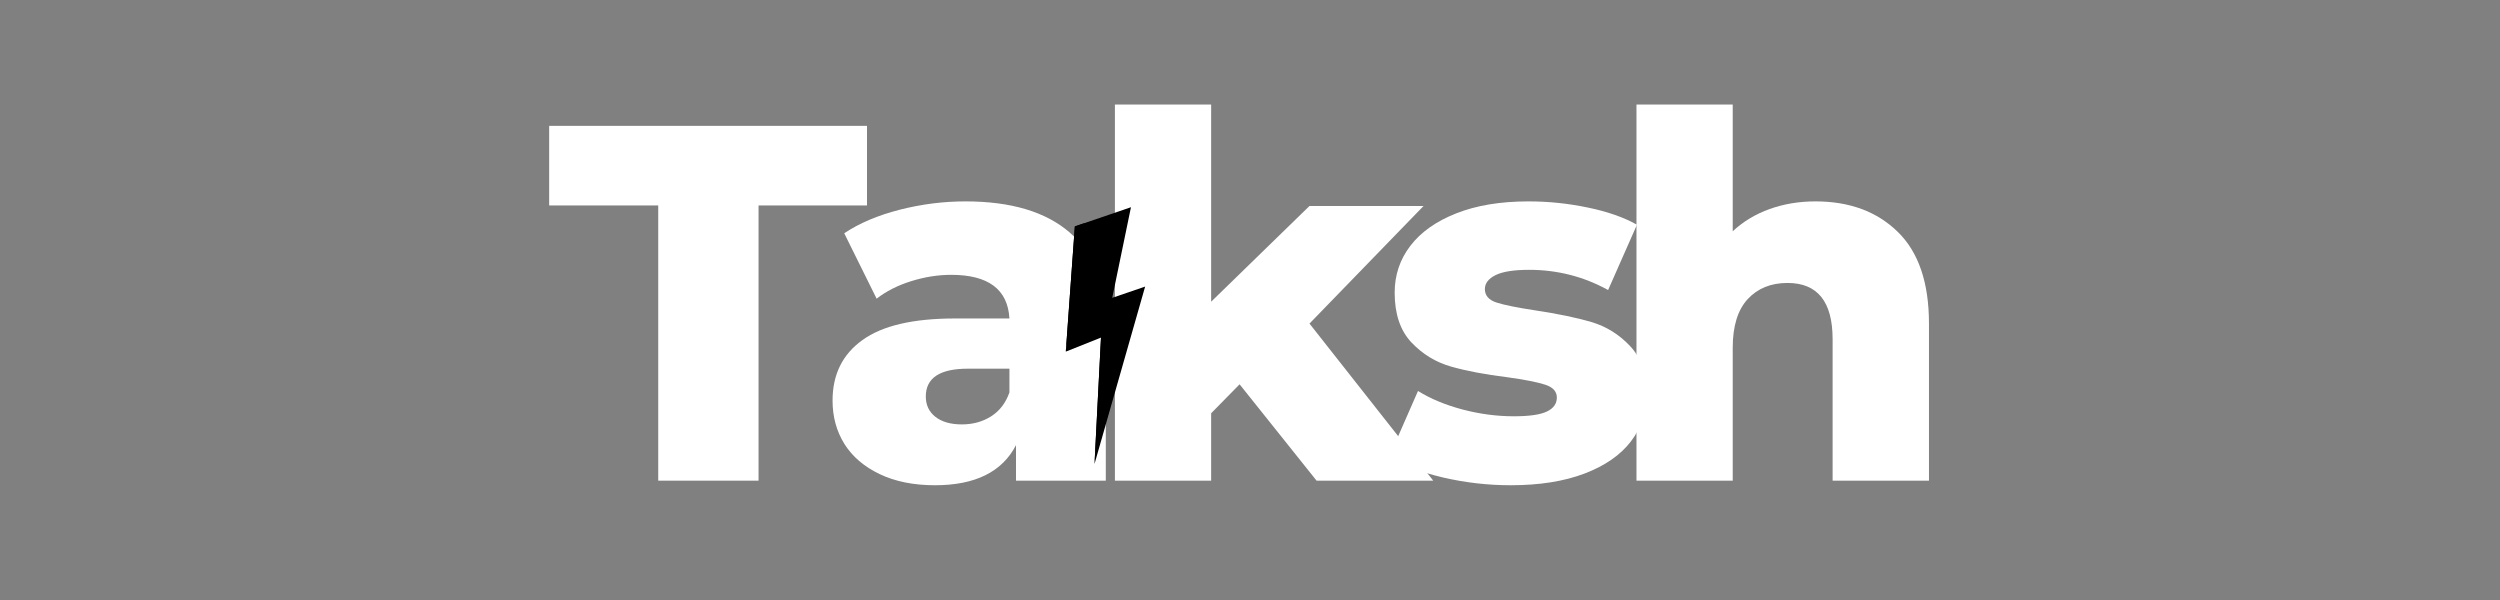 <svg xmlns="http://www.w3.org/2000/svg" xmlns:xlink="http://www.w3.org/1999/xlink" width="500" zoomAndPan="magnify" viewBox="0 0 375 90" height="120" preserveAspectRatio="xMidYMid meet" version="1.0"><rect x="0" y="0" width="375" height="90" fill="#808080" stroke="none"/><defs><g/><clipPath id="eb2d6540e3"><path d="M 159 31 L 172 31 L 172 70 L 159 70 Z M 159 31 " clip-rule="nonzero"/></clipPath><clipPath id="646744692d"><path d="M 152.949 36.793 L 169.84 31.016 L 181.094 63.91 L 164.203 69.688 Z M 152.949 36.793 " clip-rule="nonzero"/></clipPath><clipPath id="46ebf42c9d"><path d="M 152.949 36.793 L 169.84 31.016 L 181.094 63.91 L 164.203 69.688 Z M 152.949 36.793 " clip-rule="nonzero"/></clipPath><clipPath id="49604871b9"><path d="M 159 33 L 167 33 L 167 70 L 159 70 Z M 159 33 " clip-rule="nonzero"/></clipPath><clipPath id="1fd3ddad2f"><path d="M 152.949 36.793 L 169.84 31.016 L 181.094 63.91 L 164.203 69.688 Z M 152.949 36.793 " clip-rule="nonzero"/></clipPath><clipPath id="2556677cd1"><path d="M 152.949 36.793 L 169.84 31.016 L 181.094 63.91 L 164.203 69.688 Z M 152.949 36.793 " clip-rule="nonzero"/></clipPath></defs><g fill="#ffffff" fill-opacity="1"><g transform="translate(82.079, 72.099)"><g><path d="M 16.656 -41.281 L 0.297 -41.281 L 0.297 -53.219 L 47.969 -53.219 L 47.969 -41.281 L 31.703 -41.281 L 31.703 0 L 16.656 0 Z M 16.656 -41.281 "/></g></g></g><g fill="#ffffff" fill-opacity="1"><g transform="translate(122.603, 72.099)"><g><path d="M 22.203 -41.891 C 29.047 -41.891 34.266 -40.332 37.859 -37.219 C 41.461 -34.102 43.266 -29.328 43.266 -22.891 L 43.266 0 L 29.797 0 L 29.797 -5.328 C 27.723 -1.316 23.672 0.688 17.641 0.688 C 14.441 0.688 11.676 0.129 9.344 -0.984 C 7.02 -2.098 5.258 -3.602 4.062 -5.5 C 2.875 -7.406 2.281 -9.578 2.281 -12.016 C 2.281 -15.922 3.773 -18.945 6.766 -21.094 C 9.754 -23.25 14.367 -24.328 20.609 -24.328 L 28.812 -24.328 C 28.562 -28.691 25.648 -30.875 20.078 -30.875 C 18.098 -30.875 16.094 -30.555 14.062 -29.922 C 12.039 -29.285 10.316 -28.41 8.891 -27.297 L 4.031 -37.109 C 6.312 -38.629 9.086 -39.805 12.359 -40.641 C 15.629 -41.473 18.91 -41.891 22.203 -41.891 Z M 21.672 -8.438 C 23.336 -8.438 24.805 -8.844 26.078 -9.656 C 27.348 -10.469 28.258 -11.66 28.812 -13.234 L 28.812 -16.797 L 22.578 -16.797 C 18.367 -16.797 16.266 -15.406 16.266 -12.625 C 16.266 -11.352 16.742 -10.336 17.703 -9.578 C 18.672 -8.816 19.992 -8.438 21.672 -8.438 Z M 21.672 -8.438 "/></g></g></g><g fill="#ffffff" fill-opacity="1"><g transform="translate(162.595, 72.099)"><g><path d="M 23.344 -14.453 L 19.078 -10.109 L 19.078 0 L 4.641 0 L 4.641 -56.422 L 19.078 -56.422 L 19.078 -26.844 L 33.828 -41.203 L 50.938 -41.203 L 33.828 -23.562 L 52.391 0 L 34.891 0 Z M 23.344 -14.453 "/></g></g></g><g fill="#ffffff" fill-opacity="1"><g transform="translate(206.997, 72.099)"><g><path d="M 19.609 0.688 C 16.172 0.688 12.773 0.297 9.422 -0.484 C 6.078 -1.273 3.395 -2.305 1.375 -3.578 L 5.703 -13.453 C 7.578 -12.285 9.805 -11.359 12.391 -10.672 C 14.973 -9.992 17.535 -9.656 20.078 -9.656 C 22.398 -9.656 24.055 -9.895 25.047 -10.375 C 26.035 -10.852 26.531 -11.551 26.531 -12.469 C 26.531 -13.383 25.938 -14.031 24.75 -14.406 C 23.562 -14.789 21.672 -15.16 19.078 -15.516 C 15.785 -15.922 12.984 -16.453 10.672 -17.109 C 8.367 -17.766 6.379 -18.977 4.703 -20.75 C 3.035 -22.531 2.203 -25.016 2.203 -28.203 C 2.203 -30.836 2.988 -33.18 4.562 -35.234 C 6.133 -37.285 8.426 -38.906 11.438 -40.094 C 14.457 -41.289 18.07 -41.891 22.281 -41.891 C 25.27 -41.891 28.234 -41.582 31.172 -40.969 C 34.109 -40.363 36.566 -39.504 38.547 -38.391 L 34.219 -28.594 C 30.562 -30.613 26.609 -31.625 22.359 -31.625 C 20.078 -31.625 18.398 -31.359 17.328 -30.828 C 16.266 -30.297 15.734 -29.598 15.734 -28.734 C 15.734 -27.773 16.316 -27.102 17.484 -26.719 C 18.648 -26.344 20.578 -25.953 23.266 -25.547 C 26.66 -25.035 29.473 -24.453 31.703 -23.797 C 33.93 -23.141 35.867 -21.938 37.516 -20.188 C 39.172 -18.438 40 -15.988 40 -12.844 C 40 -10.258 39.211 -7.941 37.641 -5.891 C 36.066 -3.836 33.742 -2.227 30.672 -1.062 C 27.609 0.102 23.922 0.688 19.609 0.688 Z M 19.609 0.688 "/></g></g></g><g fill="#ffffff" fill-opacity="1"><g transform="translate(240.83, 72.099)"><g><path d="M 31.484 -41.891 C 36.598 -41.891 40.711 -40.367 43.828 -37.328 C 46.953 -34.285 48.516 -29.695 48.516 -23.562 L 48.516 0 L 34.062 0 L 34.062 -21.219 C 34.062 -26.844 31.805 -29.656 27.297 -29.656 C 24.805 -29.656 22.812 -28.844 21.312 -27.219 C 19.82 -25.594 19.078 -23.16 19.078 -19.922 L 19.078 0 L 4.641 0 L 4.641 -56.422 L 19.078 -56.422 L 19.078 -37.406 C 20.648 -38.875 22.5 -39.988 24.625 -40.75 C 26.758 -41.508 29.047 -41.891 31.484 -41.891 Z M 31.484 -41.891 "/></g></g></g><g clip-path="url(#eb2d6540e3)"><g clip-path="url(#646744692d)"><g clip-path="url(#46ebf42c9d)"><path fill="#000000" d="M 161.227 33.961 L 169.645 31.082 L 166.836 44.676 L 171.77 42.988 L 164.176 69.59 L 165.148 50.641 L 159.871 52.742 Z M 161.227 33.961 " fill-opacity="1" fill-rule="nonzero"/></g></g></g><g clip-path="url(#49604871b9)"><g clip-path="url(#1fd3ddad2f)"><g clip-path="url(#2556677cd1)"><path fill="#000000" d="M 161.227 33.961 L 162.68 33.465 L 159.871 52.742 Z M 164.176 69.59 L 166.164 50.293 L 165.148 50.641 Z M 164.176 69.59 " fill-opacity="1" fill-rule="nonzero"/></g></g></g></svg>